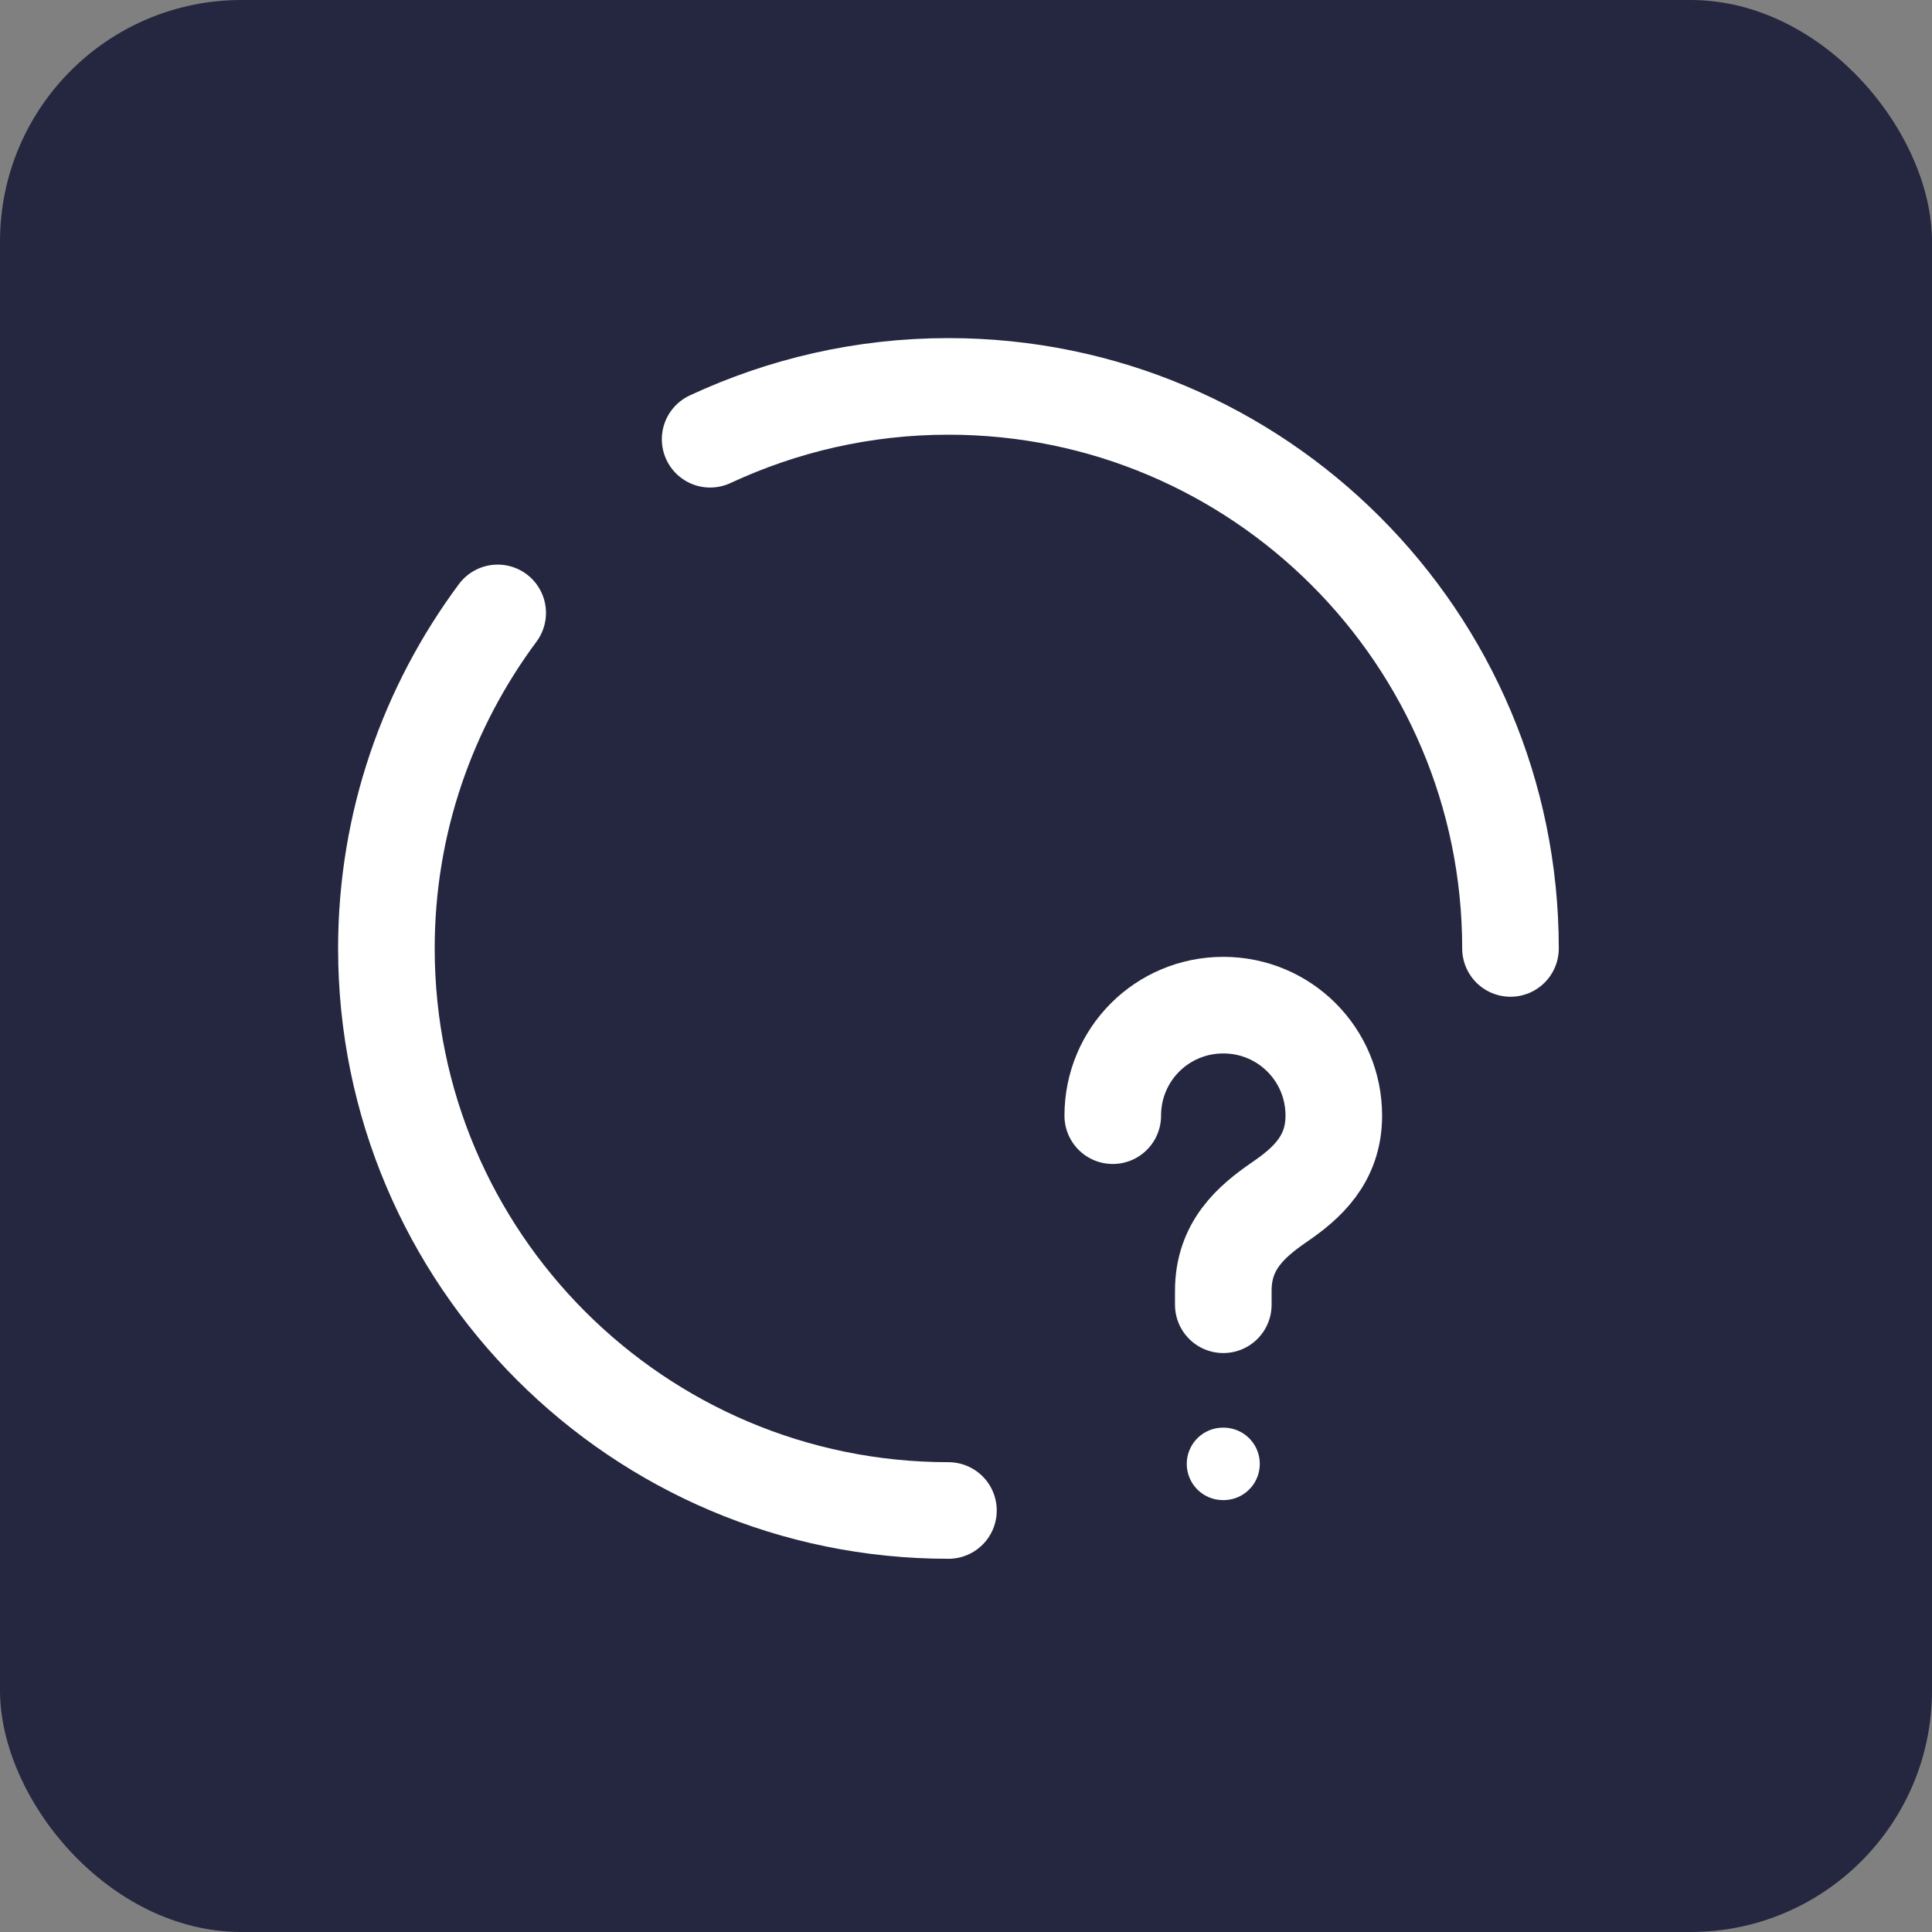 <svg width="80" height="80" viewBox="0 0 80 80" fill="none" xmlns="http://www.w3.org/2000/svg">
<rect x="0" y="0" width="80" height="80" fill="#808080" stroke="none"/>
<rect width="80" height="80" rx="10" fill="#24273F"/>
<path d="M20.608 25.379C17.722 29.266 16 34.06 16 39.273C16 52.12 26.426 62.546 39.273 62.546" stroke="white" stroke-width="4" stroke-linecap="round" stroke-linejoin="round"/>
<path d="M62.546 39.273C62.546 26.426 52.119 16 39.273 16C35.735 16 32.407 16.791 29.405 18.188" stroke="white" stroke-width="4" stroke-linecap="round" stroke-linejoin="round"/>
<path d="M50.654 54.027V53.448C50.654 51.574 51.811 50.581 52.969 49.782C54.1 49.01 55.23 48.017 55.23 46.198C55.23 43.661 53.19 41.621 50.654 41.621C48.117 41.621 46.077 43.661 46.077 46.198" stroke="white" stroke-width="4" stroke-linecap="round" stroke-linejoin="round"/>
<path d="M50.641 60.616H50.665" stroke="white" stroke-width="3" stroke-linecap="round" stroke-linejoin="round"/>
</svg>
